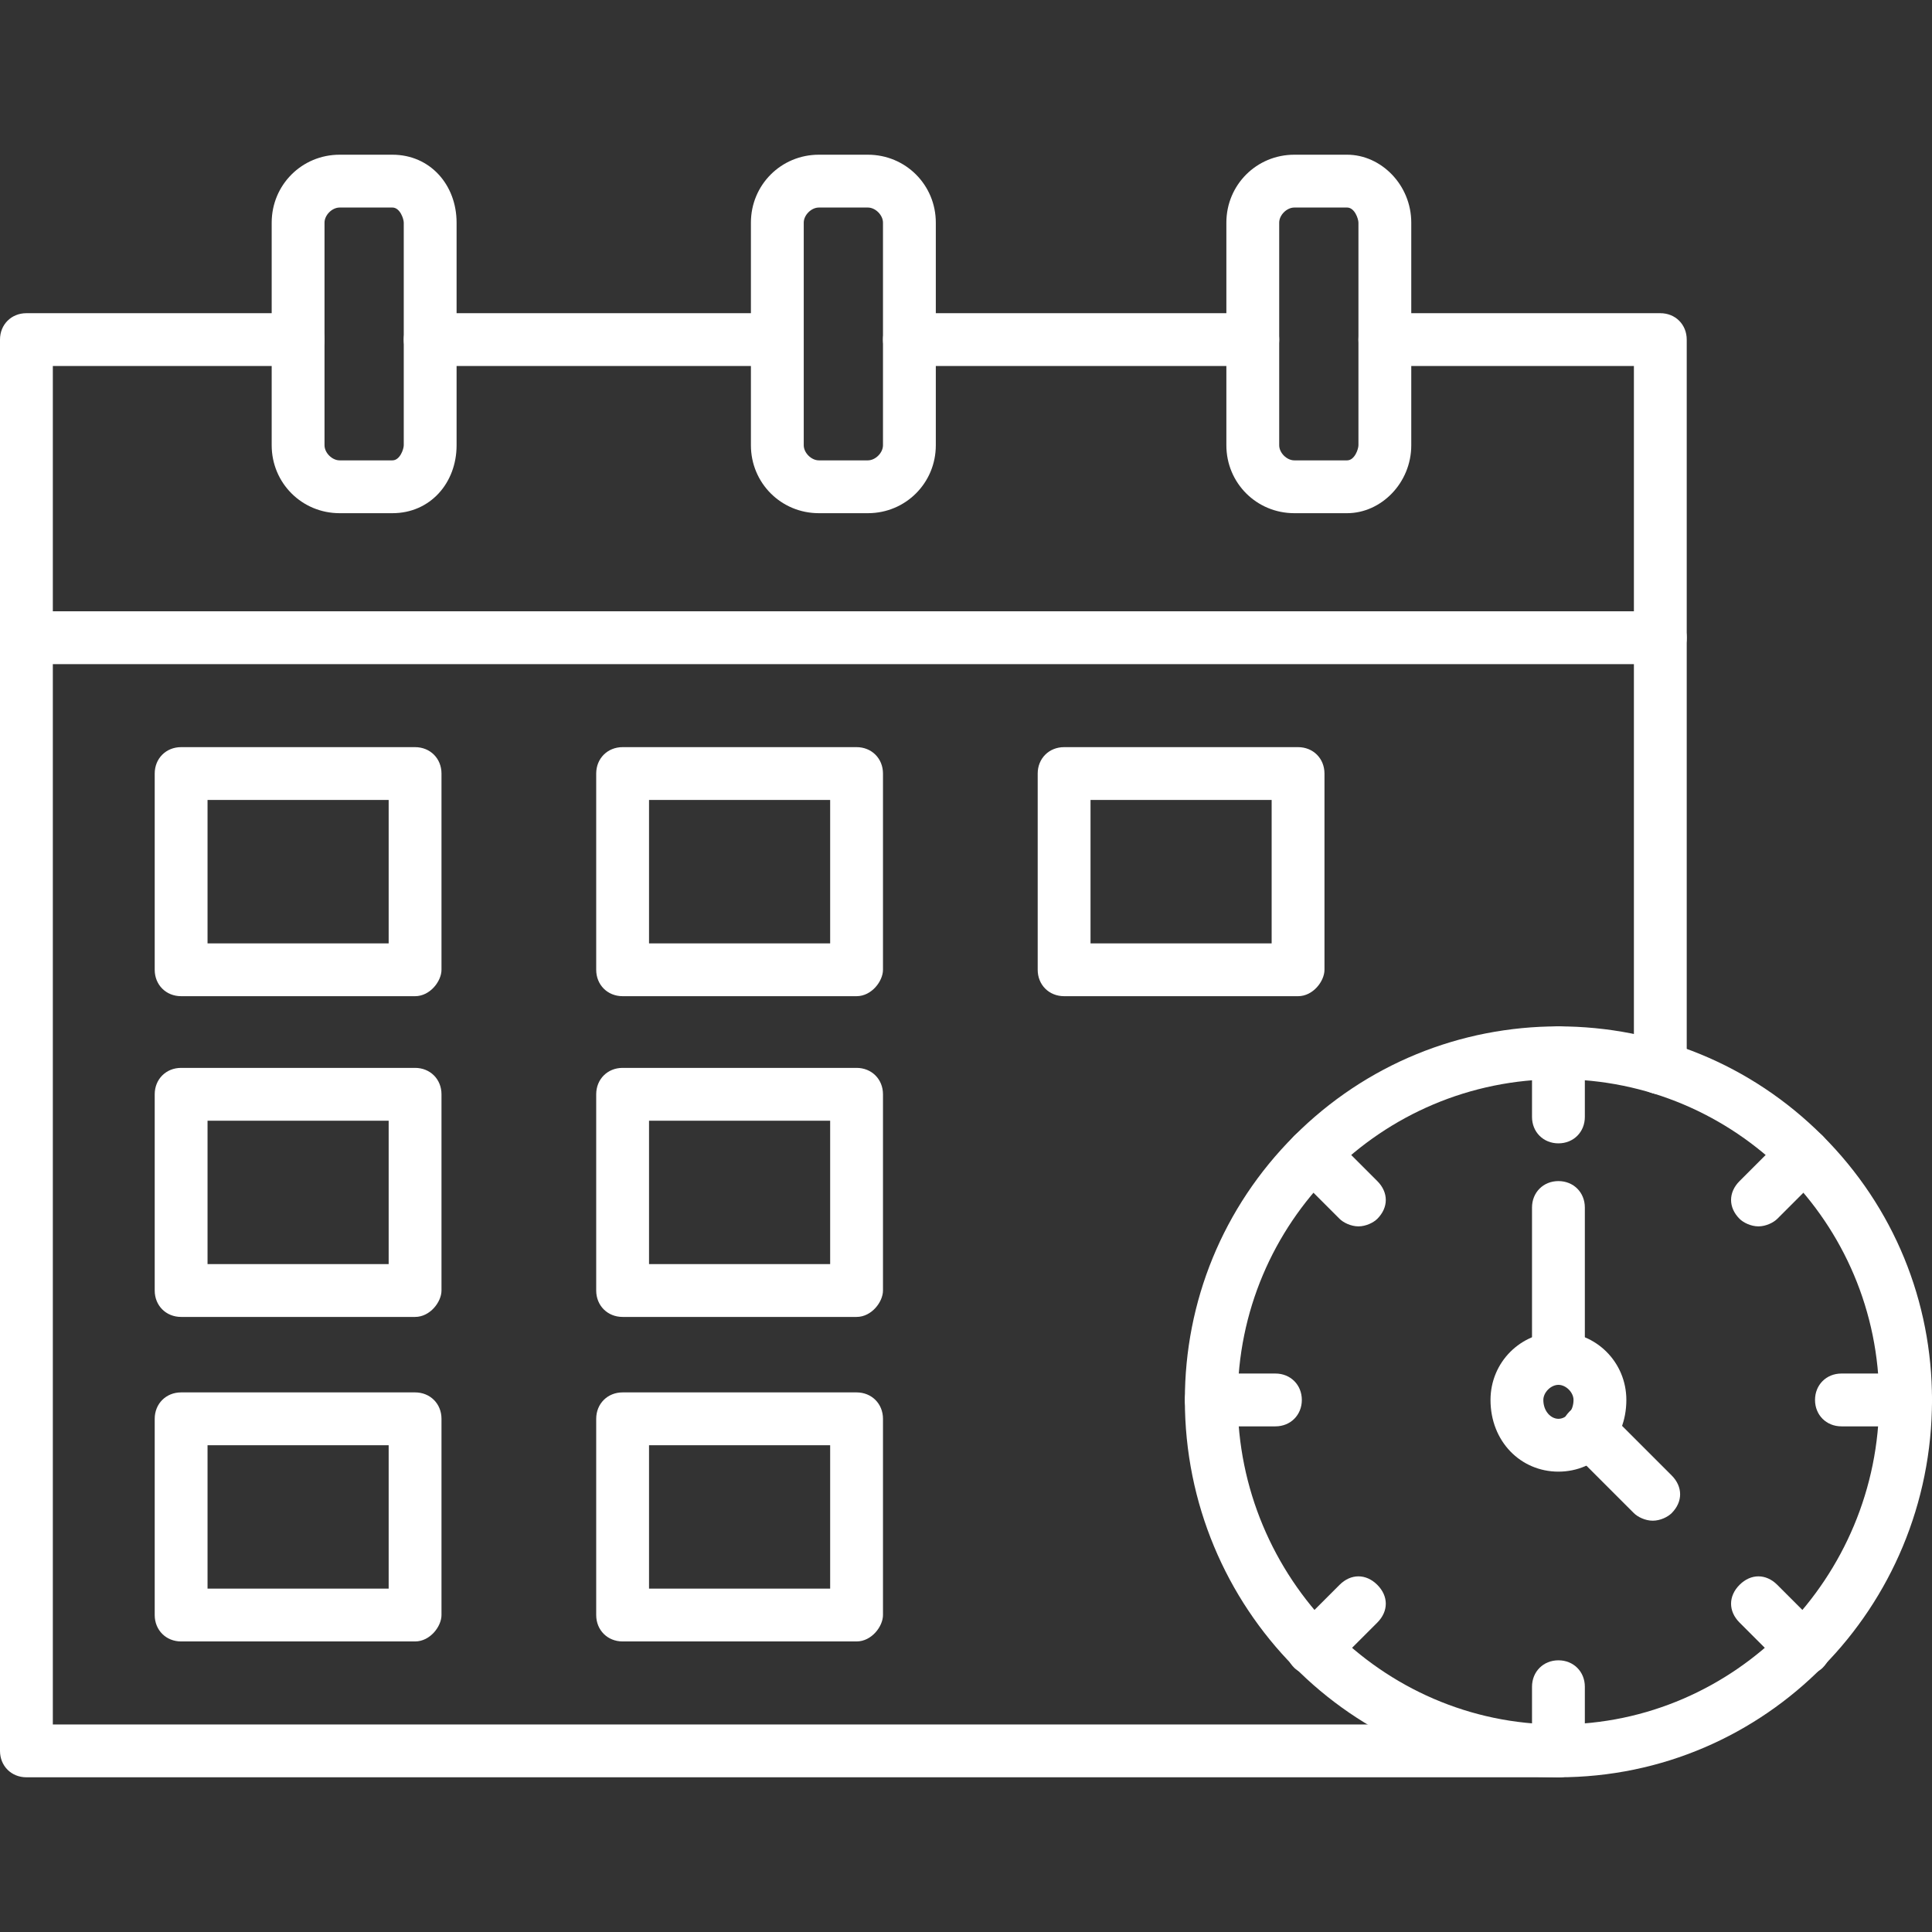 <svg xmlns="http://www.w3.org/2000/svg" xml:space="preserve" width="512px" height="512px" version="1.1" style="shape-rendering:geometricPrecision; text-rendering:geometricPrecision; image-rendering:optimizeQuality; fill-rule:evenodd; clip-rule:evenodd" viewBox="0 0 512 512" xmlns:xlink="http://www.w3.org/1999/xlink">
 <rect x="0" y="0" width="512" height="512" fill="#333333" stroke="none"/>
 <defs>
  <style type="text/css">
   
    .fil0 {fill:black}
   
  </style>
 </defs>
 <g id="Layer_x0020_1">
  <g id="_536765064">
   <g>
    <path class="fil0" d="M413 471l-406 0c-4,0 -7,-3 -7,-7l0 -374c0,-4 3,-7 7,-7l72 0c4,0 7,3 7,7 0,4 -3,7 -7,7l-65 0 0 360 399 0c4,0 7,3 7,7 0,4 -3,7 -7,7zm27 -181c-4,0 -7,-3 -7,-7l0 -186 -66 0c-4,0 -7,-3 -7,-7 0,-4 3,-7 7,-7l73 0c4,0 7,3 7,7l0 193c0,4 -3,7 -7,7zm-108 -193l-91 0c-4,0 -7,-3 -7,-7 0,-4 3,-7 7,-7l91 0c4,0 7,3 7,7 0,4 -3,7 -7,7zm-126 0l-92 0c-4,0 -7,-3 -7,-7 0,-4 3,-7 7,-7l92 0c4,0 7,3 7,7 0,4 -3,7 -7,7z" id="id_172" style="fill: rgb(255, 255, 255);"></path>
   </g>
   <g>
    <path class="fil0" d="M440 176l-433 0c-4,0 -7,-3 -7,-7 0,-4 3,-7 7,-7l433 0c4,0 7,3 7,7 0,4 -3,7 -7,7z" id="id_173" style="fill: rgb(255, 255, 255);"></path>
   </g>
   <g>
    <path class="fil0" d="M104 136l-14 0c-10,0 -18,-8 -18,-18l0 -59c0,-10 8,-18 18,-18l14 0c10,0 17,8 17,18l0 59c0,10 -7,18 -17,18zm-14 -81c-2,0 -4,2 -4,4l0 59c0,2 2,4 4,4l14 0c2,0 3,-3 3,-4l0 -59c0,-1 -1,-4 -3,-4l-14 0z" id="id_174" style="fill: rgb(255, 255, 255);"></path>
   </g>
   <g>
    <path class="fil0" d="M230 136l-13 0c-10,0 -18,-8 -18,-18l0 -59c0,-10 8,-18 18,-18l13 0c10,0 18,8 18,18l0 59c0,10 -8,18 -18,18zm-13 -81c-2,0 -4,2 -4,4l0 59c0,2 2,4 4,4l13 0c2,0 4,-2 4,-4l0 -59c0,-2 -2,-4 -4,-4l-13 0z" id="id_175" style="fill: rgb(255, 255, 255);"></path>
   </g>
   <g>
    <path class="fil0" d="M357 136l-14 0c-10,0 -18,-8 -18,-18l0 -59c0,-10 8,-18 18,-18l14 0c9,0 17,8 17,18l0 59c0,10 -8,18 -17,18zm-14 -81c-2,0 -4,2 -4,4l0 59c0,2 2,4 4,4l14 0c2,0 3,-3 3,-4l0 -59c0,-1 -1,-4 -3,-4l-14 0z" id="id_176" style="fill: rgb(255, 255, 255);"></path>
   </g>
   <g>
    <path class="fil0" d="M110 264l-62 0c-4,0 -7,-3 -7,-7l0 -52c0,-4 3,-7 7,-7l62 0c4,0 7,3 7,7l0 52c0,3 -3,7 -7,7zm-55 -14l48 0 0 -38 -48 0 0 38z" id="id_177" style="fill: rgb(255, 255, 255);"></path>
   </g>
   <g>
    <path class="fil0" d="M110 349l-62 0c-4,0 -7,-3 -7,-7l0 -52c0,-4 3,-7 7,-7l62 0c4,0 7,3 7,7l0 52c0,3 -3,7 -7,7zm-55 -14l48 0 0 -38 -48 0 0 38z" id="id_178" style="fill: rgb(255, 255, 255);"></path>
   </g>
   <g>
    <path class="fil0" d="M110 435l-62 0c-4,0 -7,-3 -7,-7l0 -52c0,-4 3,-7 7,-7l62 0c4,0 7,3 7,7l0 52c0,3 -3,7 -7,7zm-55 -14l48 0 0 -38 -48 0 0 38z" id="id_179" style="fill: rgb(255, 255, 255);"></path>
   </g>
   <g>
    <path class="fil0" d="M227 264l-62 0c-4,0 -7,-3 -7,-7l0 -52c0,-4 3,-7 7,-7l62 0c4,0 7,3 7,7l0 52c0,3 -3,7 -7,7zm-55 -14l48 0 0 -38 -48 0 0 38z" id="id_180" style="fill: rgb(255, 255, 255);"></path>
   </g>
   <g>
    <path class="fil0" d="M227 349l-62 0c-4,0 -7,-3 -7,-7l0 -52c0,-4 3,-7 7,-7l62 0c4,0 7,3 7,7l0 52c0,3 -3,7 -7,7zm-55 -14l48 0 0 -38 -48 0 0 38z" id="id_181" style="fill: rgb(255, 255, 255);"></path>
   </g>
   <g>
    <path class="fil0" d="M227 435l-62 0c-4,0 -7,-3 -7,-7l0 -52c0,-4 3,-7 7,-7l62 0c4,0 7,3 7,7l0 52c0,3 -3,7 -7,7zm-55 -14l48 0 0 -38 -48 0 0 38z" id="id_182" style="fill: rgb(255, 255, 255);"></path>
   </g>
   <g>
    <path class="fil0" d="M344 264l-62 0c-4,0 -7,-3 -7,-7l0 -52c0,-4 3,-7 7,-7l62 0c4,0 7,3 7,7l0 52c0,3 -3,7 -7,7zm-55 -14l48 0 0 -38 -48 0 0 38z" id="id_183" style="fill: rgb(255, 255, 255);"></path>
   </g>
   <g>
    <path class="fil0" d="M413 471c-55,0 -99,-45 -99,-100 0,-26 10,-51 29,-70 19,-19 44,-29 70,-29 26,0 51,10 70,29 19,19 29,44 29,70 0,55 -44,100 -99,100zm0 -185c-47,0 -85,38 -85,85 0,47 38,86 85,86 47,0 85,-39 85,-86 0,-47 -38,-85 -85,-85z" id="id_184" style="fill: rgb(255, 255, 255);"></path>
   </g>
   <g>
    <path class="fil0" d="M413 303c-4,0 -7,-3 -7,-7l0 -17c0,-4 3,-7 7,-7 4,0 7,3 7,7l0 17c0,4 -3,7 -7,7z" id="id_185" style="fill: rgb(255, 255, 255);"></path>
   </g>
   <g>
    <path class="fil0" d="M466 325c-2,0 -4,-1 -5,-2 -3,-3 -3,-7 0,-10l12 -12c3,-3 7,-3 10,0 3,3 3,7 0,10l-12 12c-1,1 -3,2 -5,2z" id="id_186" style="fill: rgb(255, 255, 255);"></path>
   </g>
   <g>
    <path class="fil0" d="M505 378l-17 0c-4,0 -7,-3 -7,-7 0,-4 3,-7 7,-7l17 0c4,0 7,3 7,7 0,4 -3,7 -7,7z" id="id_187" style="fill: rgb(255, 255, 255);"></path>
   </g>
   <g>
    <path class="fil0" d="M478 444c-2,0 -4,-1 -5,-2l-12 -12c-3,-3 -3,-7 0,-10 3,-3 7,-3 10,0l12 12c3,3 3,7 0,10 -1,1 -3,2 -5,2z" id="id_188" style="fill: rgb(255, 255, 255);"></path>
   </g>
   <g>
    <path class="fil0" d="M413 471c-4,0 -7,-3 -7,-7l0 -17c0,-4 3,-7 7,-7 4,0 7,3 7,7l0 17c0,4 -3,7 -7,7z" id="id_189" style="fill: rgb(255, 255, 255);"></path>
   </g>
   <g>
    <path class="fil0" d="M348 444c-2,0 -4,-1 -5,-2 -3,-3 -3,-7 0,-10l12 -12c3,-3 7,-3 10,0 3,3 3,7 0,10l-12 12c-1,1 -3,2 -5,2z" id="id_190" style="fill: rgb(255, 255, 255);"></path>
   </g>
   <g>
    <path class="fil0" d="M338 378l-17 0c-4,0 -7,-3 -7,-7 0,-4 3,-7 7,-7l17 0c4,0 7,3 7,7 0,4 -3,7 -7,7z" id="id_191" style="fill: rgb(255, 255, 255);"></path>
   </g>
   <g>
    <path class="fil0" d="M360 325c-2,0 -4,-1 -5,-2l-12 -12c-3,-3 -3,-7 0,-10 3,-3 7,-3 10,0l12 12c3,3 3,7 0,10 -1,1 -3,2 -5,2z" id="id_192" style="fill: rgb(255, 255, 255);"></path>
   </g>
   <g>
    <path class="fil0" d="M413 367c-4,0 -7,-3 -7,-7l0 -40c0,-4 3,-7 7,-7 4,0 7,3 7,7l0 40c0,4 -3,7 -7,7z" id="id_193" style="fill: rgb(255, 255, 255);"></path>
   </g>
   <g>
    <path class="fil0" d="M438 403c-2,0 -4,-1 -5,-2l-17 -17c-3,-3 -3,-7 0,-10 3,-3 7,-3 10,0l17 17c3,3 3,7 0,10 -1,1 -3,2 -5,2z" id="id_194" style="fill: rgb(255, 255, 255);"></path>
   </g>
   <g>
    <path class="fil0" d="M413 390c-10,0 -18,-8 -18,-19 0,-10 8,-18 18,-18 10,0 18,8 18,18 0,11 -8,19 -18,19zm0 -23c-2,0 -4,2 -4,4 0,3 2,5 4,5 2,0 4,-2 4,-5 0,-2 -2,-4 -4,-4z" id="id_195" style="fill: rgb(255, 255, 255);"></path>
   </g>
  </g>
 </g>
</svg>
